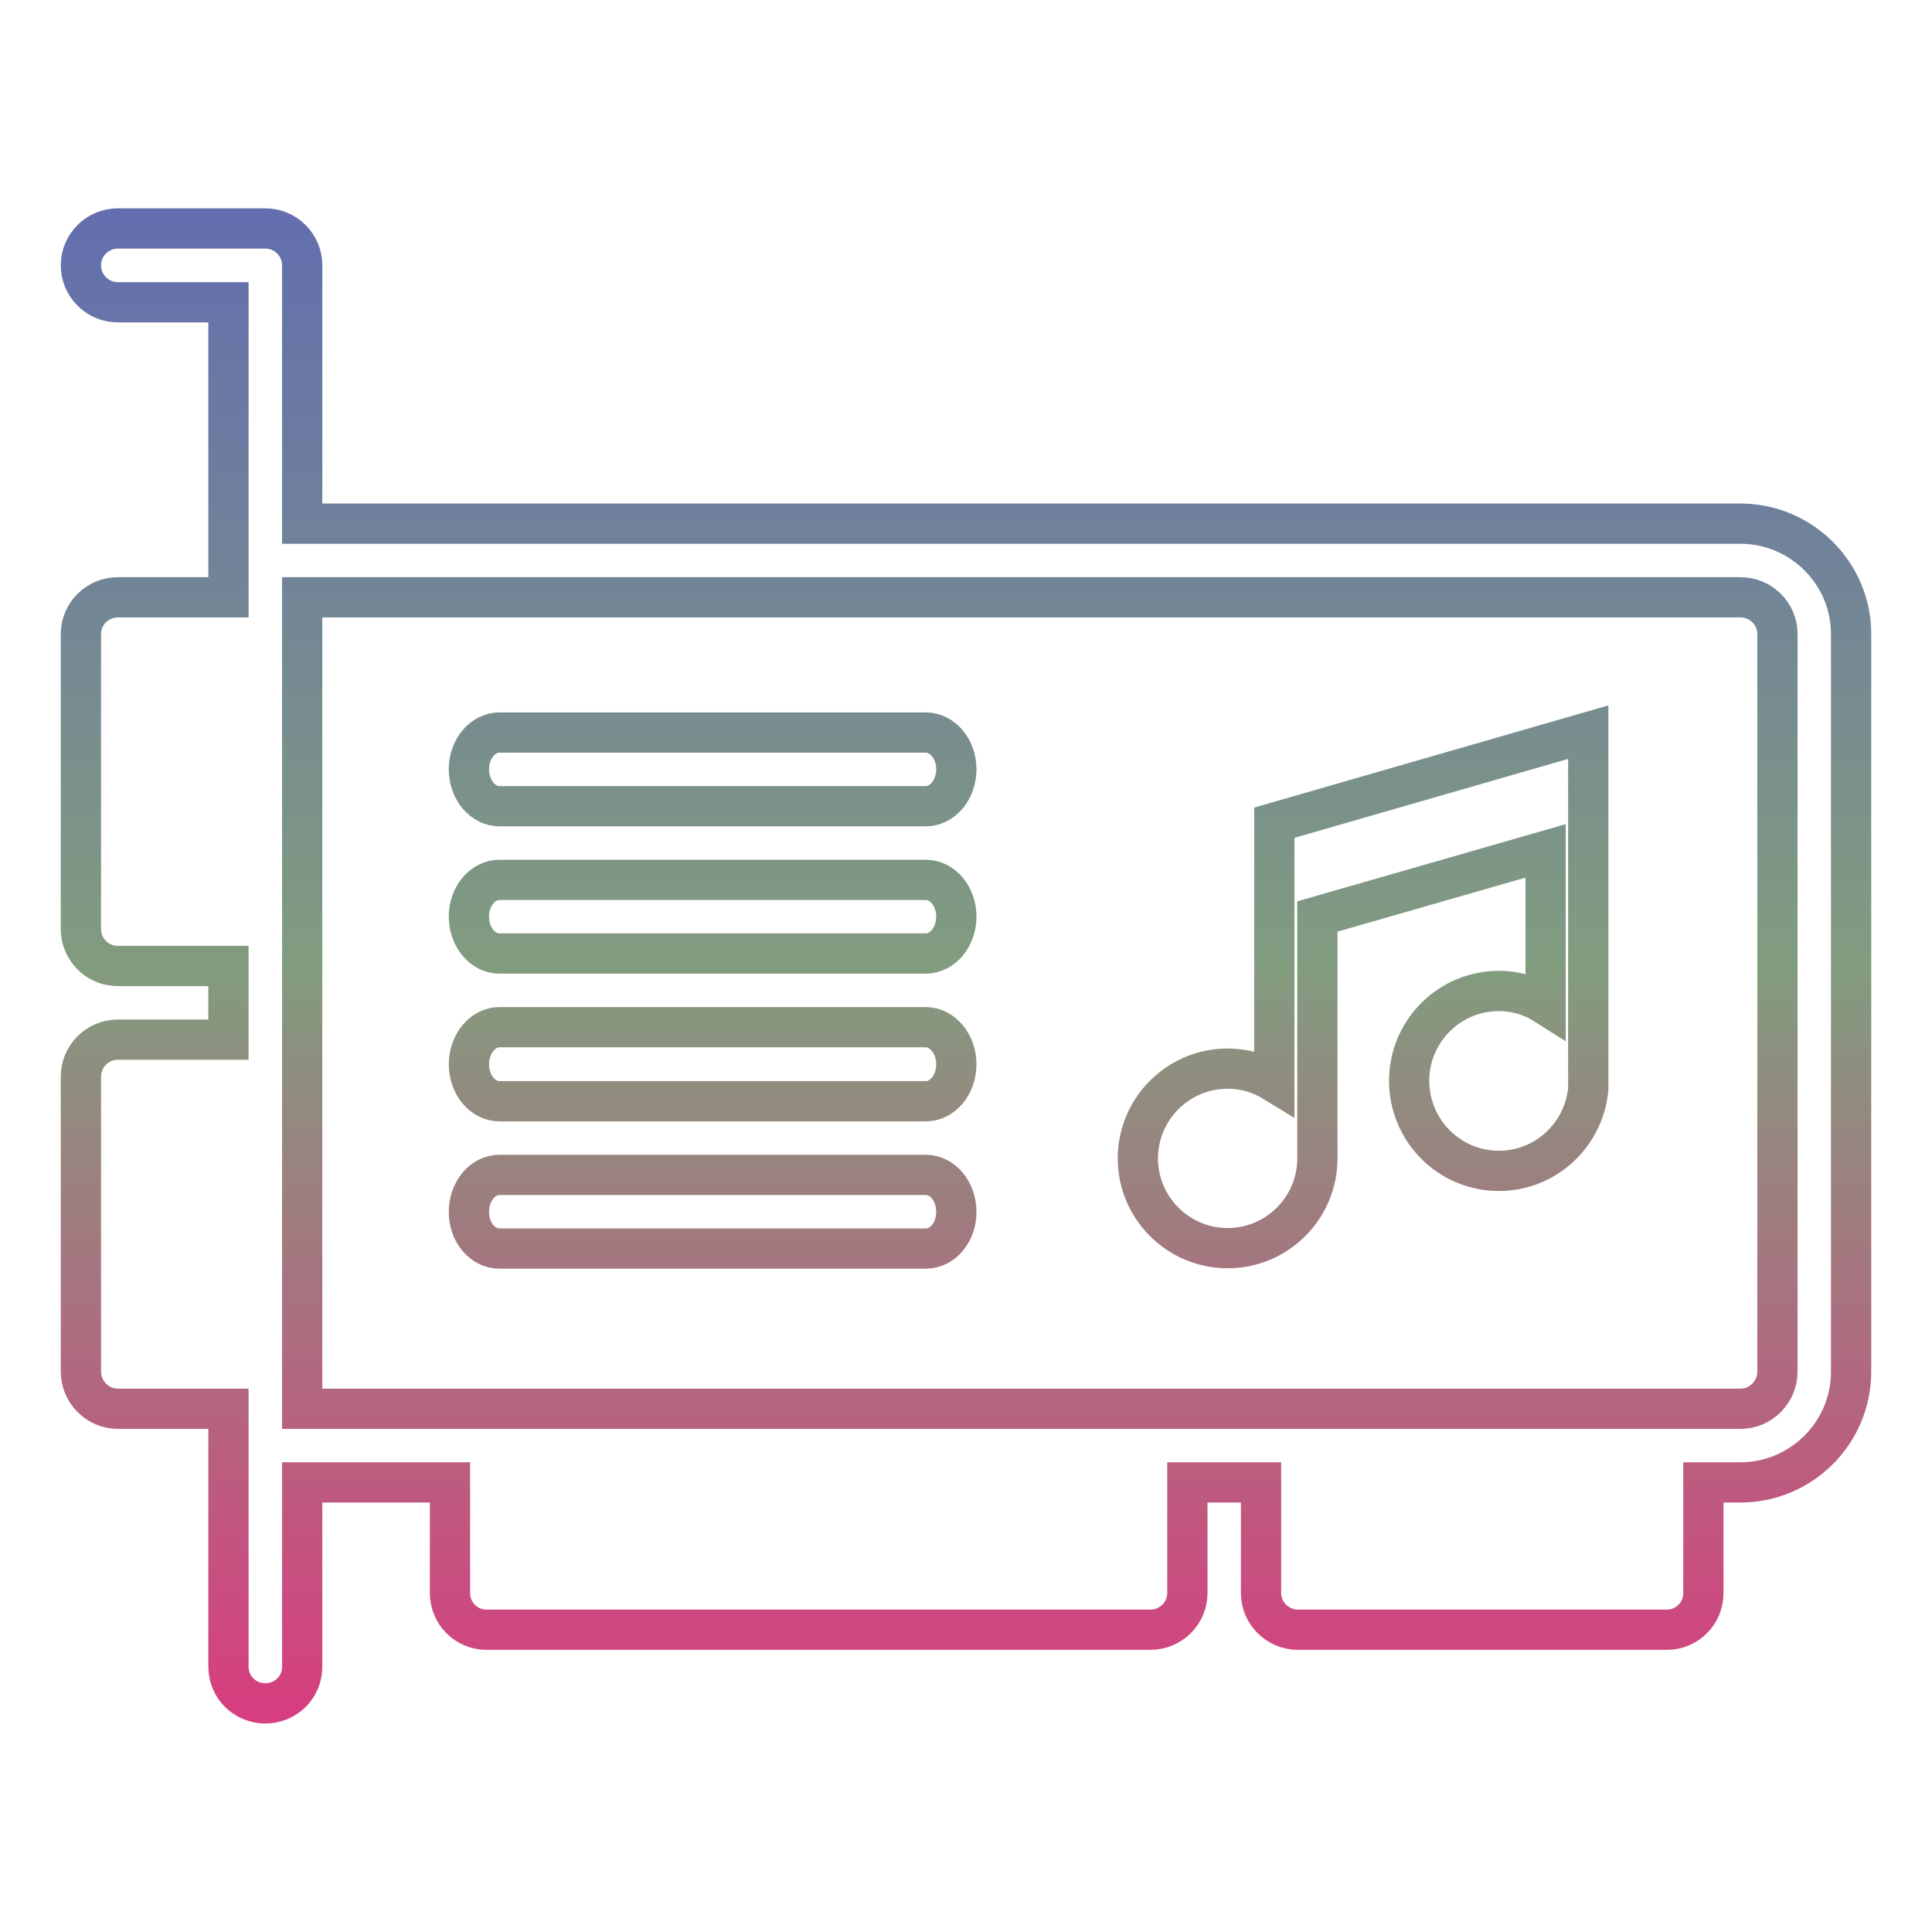 <svg xmlns="http://www.w3.org/2000/svg" xmlns:xlink="http://www.w3.org/1999/xlink" width="48" height="48">
  <defs id="acyl-settings">
    <linearGradient x1="0%" y1="0%" x2="0%" y2="100%" id="acyl-gradient">
      <stop offset="0%" style="stop-color:#636EAE;stop-opacity:1"/>
      <stop offset="50%" style="stop-color:#829C7F;stop-opacity:1"/>
      <stop offset="100%" style="stop-color:#D73E7F;stop-opacity:1"/>
    </linearGradient>
    <g id="acyl-filter">
  </g>
    <g id="acyl-drawing">
      <path id="path-main" d="M 2.928 5.676 C 2.422 5.676 2.01 6.087 2.01 6.592 C 2.01 7.098 2.422 7.51 2.928 7.51 L 5.676 7.51 L 5.676 14.84 L 2.928 14.84 C 2.422 14.84 2.01 15.25 2.01 15.75 L 2.01 23.08 C 2.01 23.59 2.422 24 2.928 24 L 5.676 24 L 5.676 25.83 L 2.928 25.83 C 2.422 25.83 2.01 26.24 2.01 26.75 L 2.01 34.08 C 2.01 34.58 2.422 35 2.928 35 L 5.676 35 L 5.676 41.41 C 5.676 41.92 6.087 42.32 6.592 42.32 C 7.098 42.32 7.508 41.92 7.508 41.41 L 7.508 36.83 L 11.18 36.83 L 11.18 39.58 C 11.18 40.08 11.58 40.49 12.09 40.49 L 28.58 40.49 C 29.09 40.49 29.5 40.08 29.5 39.58 L 29.5 36.83 L 31.33 36.83 L 31.33 39.58 C 31.33 40.08 31.74 40.49 32.25 40.49 L 41.41 40.49 C 41.92 40.49 42.32 40.08 42.32 39.58 L 42.32 36.83 L 43.24 36.83 C 44.75 36.83 45.99 35.6 45.99 34.08 L 45.99 15.75 C 45.99 14.24 44.75 13.01 43.24 13.01 L 7.508 13.01 L 7.508 6.592 C 7.508 6.087 7.098 5.676 6.592 5.676 L 2.928 5.676 z M 7.508 14.84 L 43.24 14.84 C 43.75 14.84 44.16 15.25 44.16 15.75 L 44.16 34.08 C 44.16 34.58 43.75 35 43.24 35 L 7.508 35 L 7.508 14.84 z M 39.46 18.19 L 31.66 20.44 L 31.66 21.73 L 31.66 23.08 L 31.66 26.88 C 31.32 26.67 30.93 26.55 30.5 26.55 C 29.27 26.55 28.27 27.55 28.27 28.78 C 28.27 30.01 29.27 31.01 30.5 31.01 C 31.73 31.01 32.73 30.01 32.73 28.78 L 32.73 22.77 L 38.4 21.14 L 38.4 24.96 C 38.07 24.75 37.67 24.62 37.24 24.62 C 36.01 24.62 35.01 25.62 35.01 26.85 C 35.01 28.09 36.01 29.09 37.24 29.09 C 38.4 29.09 39.35 28.2 39.46 27.06 L 39.46 20.83 L 39.46 19.88 L 39.46 18.19 z M 12.41 18.2 C 11.99 18.2 11.65 18.61 11.65 19.11 C 11.65 19.62 11.99 20.03 12.41 20.03 L 23 20.03 C 23.42 20.03 23.76 19.62 23.76 19.11 C 23.76 18.61 23.42 18.2 23 18.2 L 12.41 18.2 z M 12.41 21.86 C 11.99 21.86 11.65 22.27 11.65 22.77 C 11.65 23.28 11.99 23.69 12.41 23.69 L 23 23.69 C 23.42 23.69 23.76 23.28 23.76 22.77 C 23.76 22.27 23.42 21.86 23 21.86 L 12.41 21.86 z M 12.41 25.52 C 11.99 25.52 11.65 25.94 11.65 26.44 C 11.65 26.95 11.99 27.36 12.41 27.36 L 23 27.36 C 23.42 27.36 23.76 26.95 23.76 26.44 C 23.76 25.94 23.42 25.52 23 25.52 L 12.41 25.52 z M 12.41 29.19 C 11.99 29.19 11.65 29.6 11.65 30.11 C 11.65 30.62 11.99 31.02 12.41 31.02 L 23 31.02 C 23.42 31.02 23.76 30.62 23.76 30.11 C 23.76 29.6 23.42 29.19 23 29.19 L 12.41 29.19 z"/>
    </g>
  </defs>
  <g id="acyl-visual">
    <use id="visible1" transform="translate(24,24) scale(1.00) translate(-24,-24)" style="fill:rgb(0,0,0);fill-opacity:0.00;stroke:url(#acyl-gradient);stroke-width:1.00" xlink:href="#acyl-drawing"/>
  </g>
</svg>
